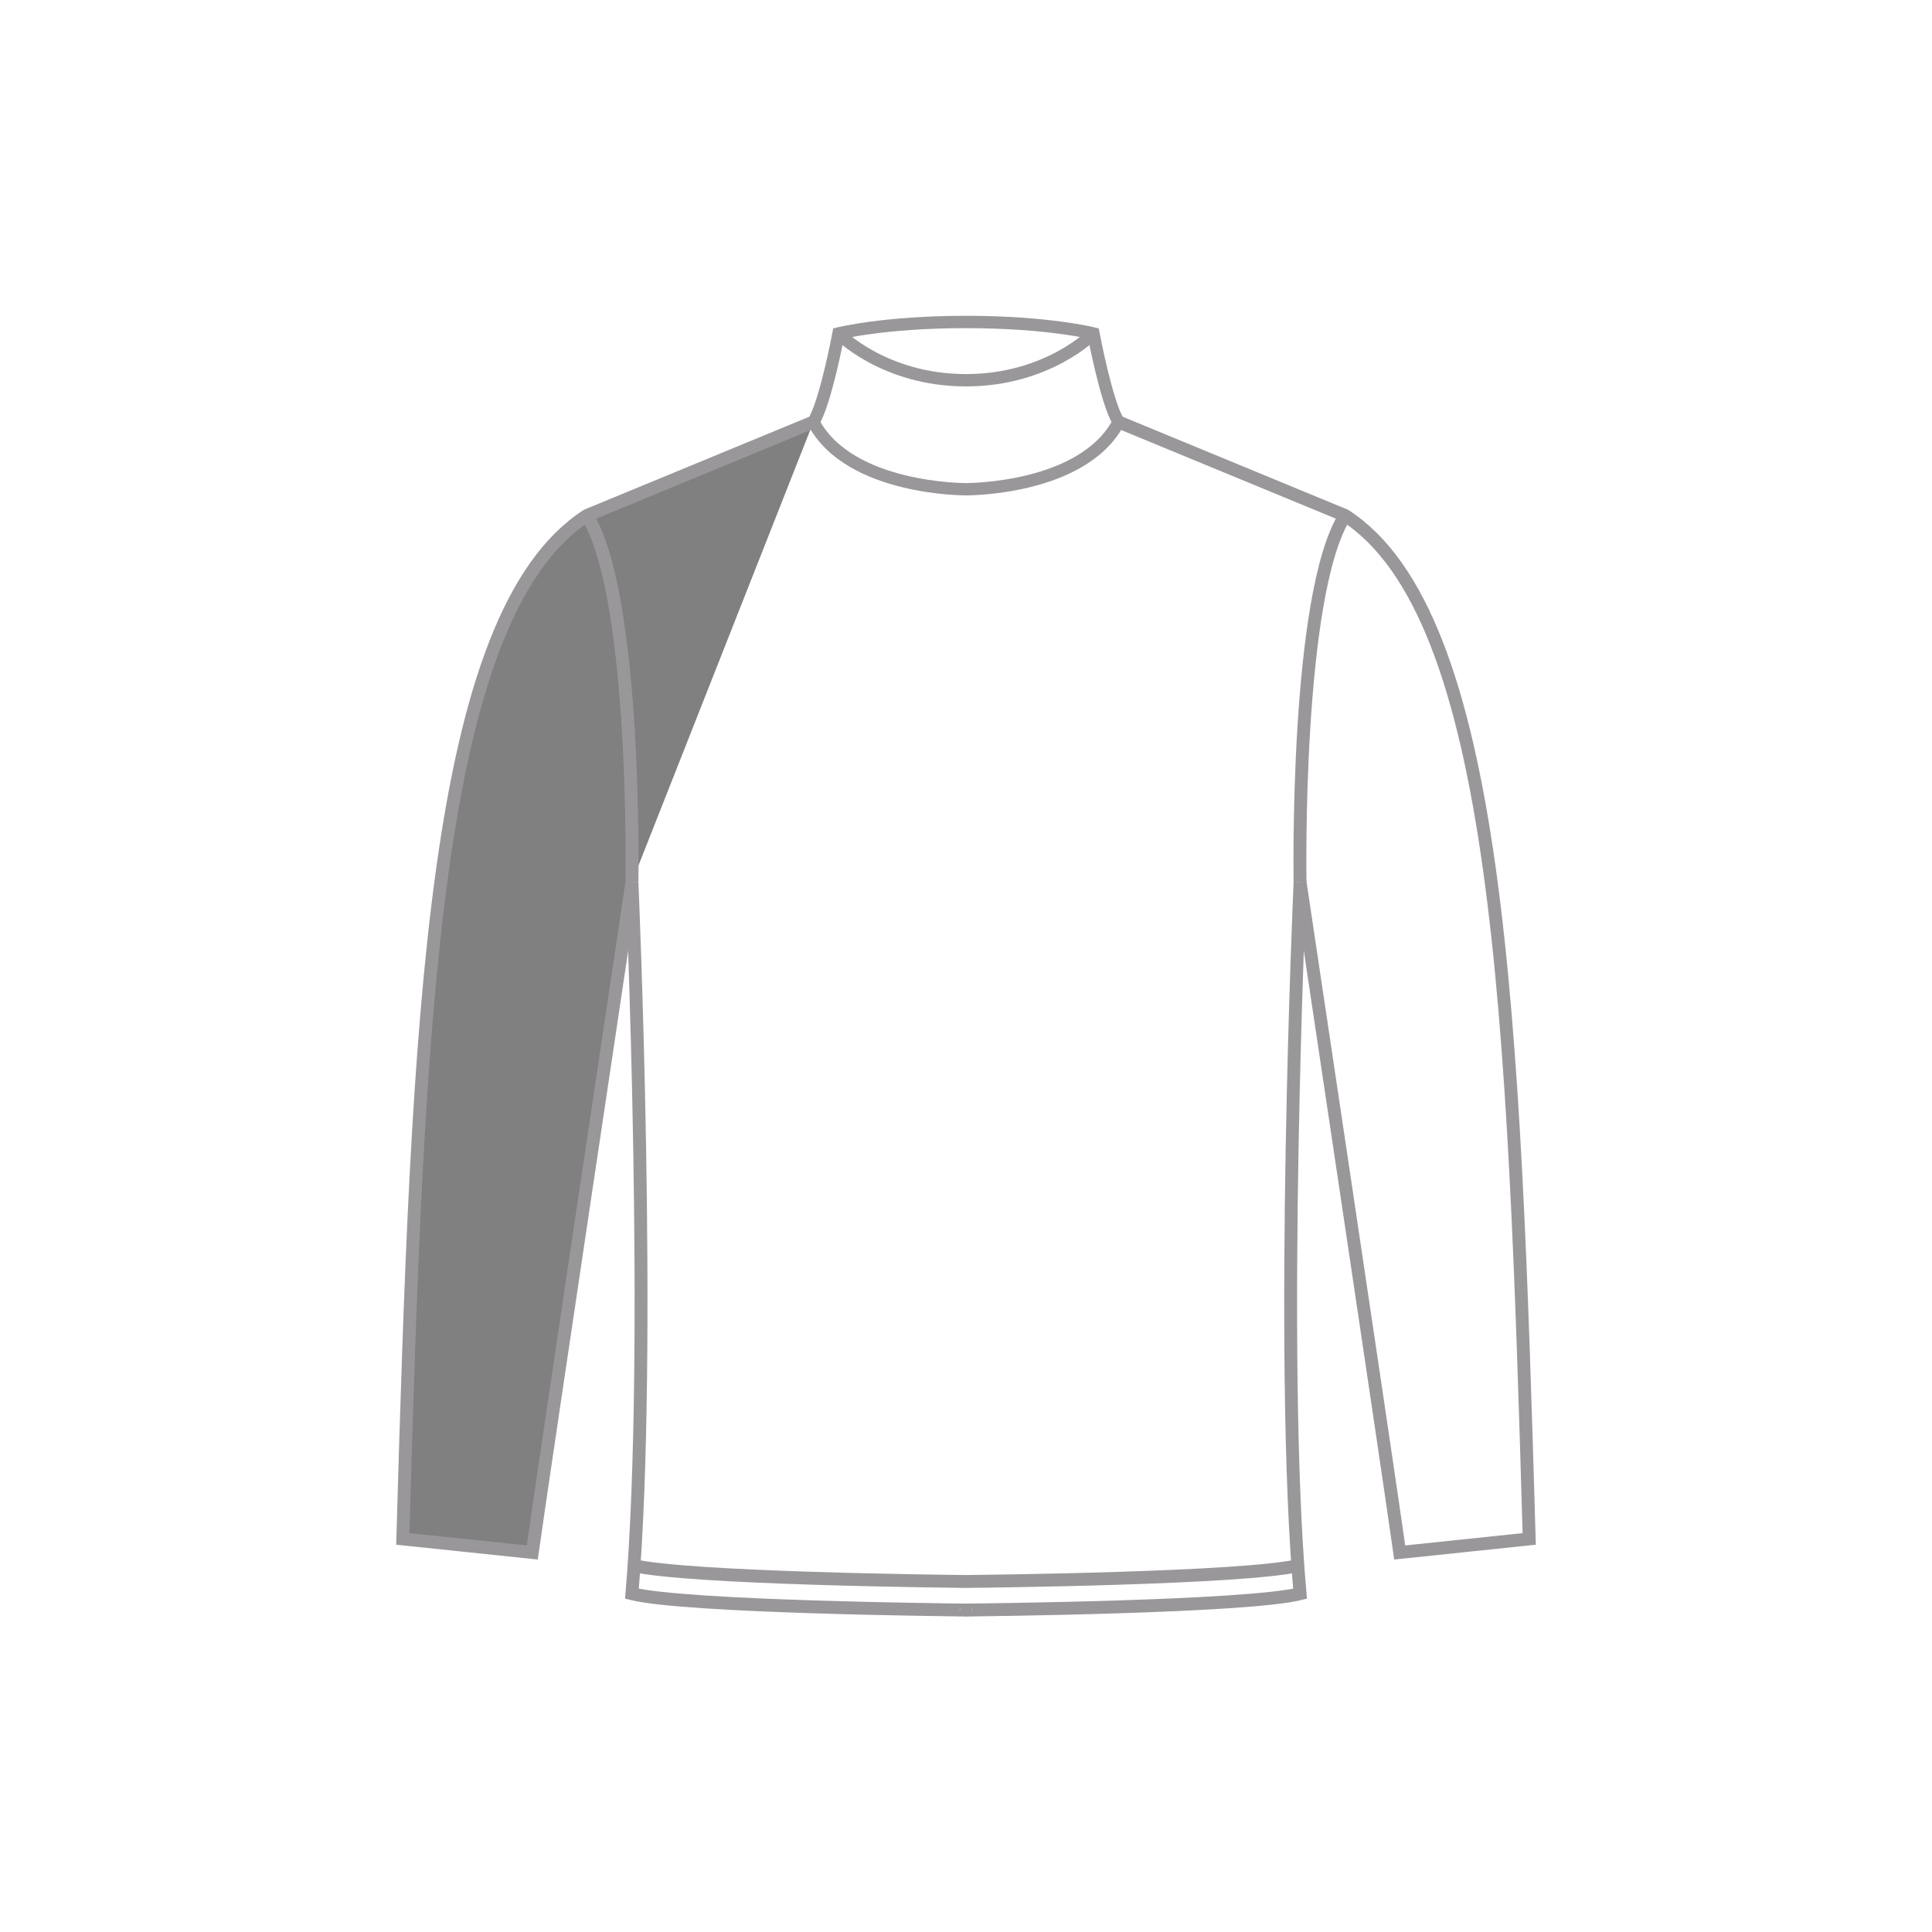 <?xml version="1.0" encoding="utf-8"?>
<!-- Generator: Adobe Illustrator 16.0.0, SVG Export Plug-In . SVG Version: 6.00 Build 0)  -->
<!DOCTYPE svg PUBLIC "-//W3C//DTD SVG 1.1//EN" "http://www.w3.org/Graphics/SVG/1.1/DTD/svg11.dtd">
<svg version="1.1" xmlns="http://www.w3.org/2000/svg" xmlns:xlink="http://www.w3.org/1999/xlink" x="0px" y="0px"  viewBox="0 0 75 75" enable-background="new 0 0 75 75" xml:space="preserve"><g id="OC_Mens">
	<g>
		<path fill="none" stroke="#99979A" stroke-width="0.5" stroke-miterlimit="10" d="M50.468,34.242c0,0,3.39,22.618,3.869,26.025
			l5.027-0.526c-0.586-20.28-1.157-35.851-7.148-39.729l-8.792-3.63"/>
		<path fill="none" stroke="#99979A" stroke-width="0.5" stroke-miterlimit="10" d="M37.5,61.392L37.5,61.392h0.012h0.012
			c0.547-0.005,10.816-0.11,12.944-0.631"/>
		<path fill="none" stroke="#99979A" stroke-width="0.5" stroke-miterlimit="10" d="M50.468,34.242c0,0-0.194-11.157,1.748-14.229"
			/>
		<path fill="none" stroke="#99979A" stroke-width="0.5" stroke-miterlimit="10" d="M37.5,62.501L37.5,62.501
			c0,0.001,0.005,0.001,0.012,0c0.008,0.001,0.012,0.001,0.012,0.001v-0.001c0.547-0.006,10.816-0.11,12.944-0.632
			c-0.821-9.261,0-27.627,0-27.627"/>
		<path fill="grey" stroke="#99979A" stroke-width="0.5" stroke-miterlimit="10" d="M24.532,34.242c0,0-3.39,22.618-3.87,26.025
			l-5.026-0.526c0.586-20.28,1.156-35.851,7.148-39.729l8.792-3.63"/>
		<path fill="none" stroke="#99979A" stroke-width="0.5" stroke-miterlimit="10" d="M37.5,61.392L37.5,61.392h-0.013h-0.011
			c-0.547-0.005-10.817-0.11-12.944-0.631"/>
		<path fill="none" stroke="#99979A" stroke-width="0.5" stroke-miterlimit="10" d="M24.532,34.242c0,0,0.194-11.157-1.748-14.229"
			/>
		<path fill="none" stroke="#99979A" stroke-width="0.5" stroke-miterlimit="10" d="M37.5,62.501L37.5,62.501
			c0,0.001-0.005,0.001-0.013,0c-0.007,0.001-0.011,0.001-0.011,0.001v-0.001c-0.547-0.006-10.817-0.11-12.944-0.632
			c0.795-9.519,0-27.627,0-27.627"/>
		<path fill="none" stroke="#99979A" stroke-width="0.479" stroke-miterlimit="10" d="M37.5,18.992c0,0-4.532,0.029-5.924-2.609"/>
		<path fill="none" stroke="#99979A" stroke-width="0.479" stroke-miterlimit="10" d="M42.447,12.943c0,0-1.758,1.818-4.947,1.818
			c-3.19,0-4.948-1.818-4.948-1.818"/>
		<path fill="none" stroke="#99979A" stroke-width="0.479" stroke-miterlimit="10" d="M37.5,18.992c0,0,4.532,0.029,5.924-2.609"/>
		<path fill="none" stroke="#99979A" stroke-width="0.479" stroke-miterlimit="10" d="M43.424,16.383
			c-0.472-0.744-0.977-3.438-0.977-3.438s-1.757-0.446-4.947-0.446c-3.189,0-4.948,0.446-4.948,0.446s-0.504,2.694-0.976,3.438"/>
	</g>
</g></svg>
